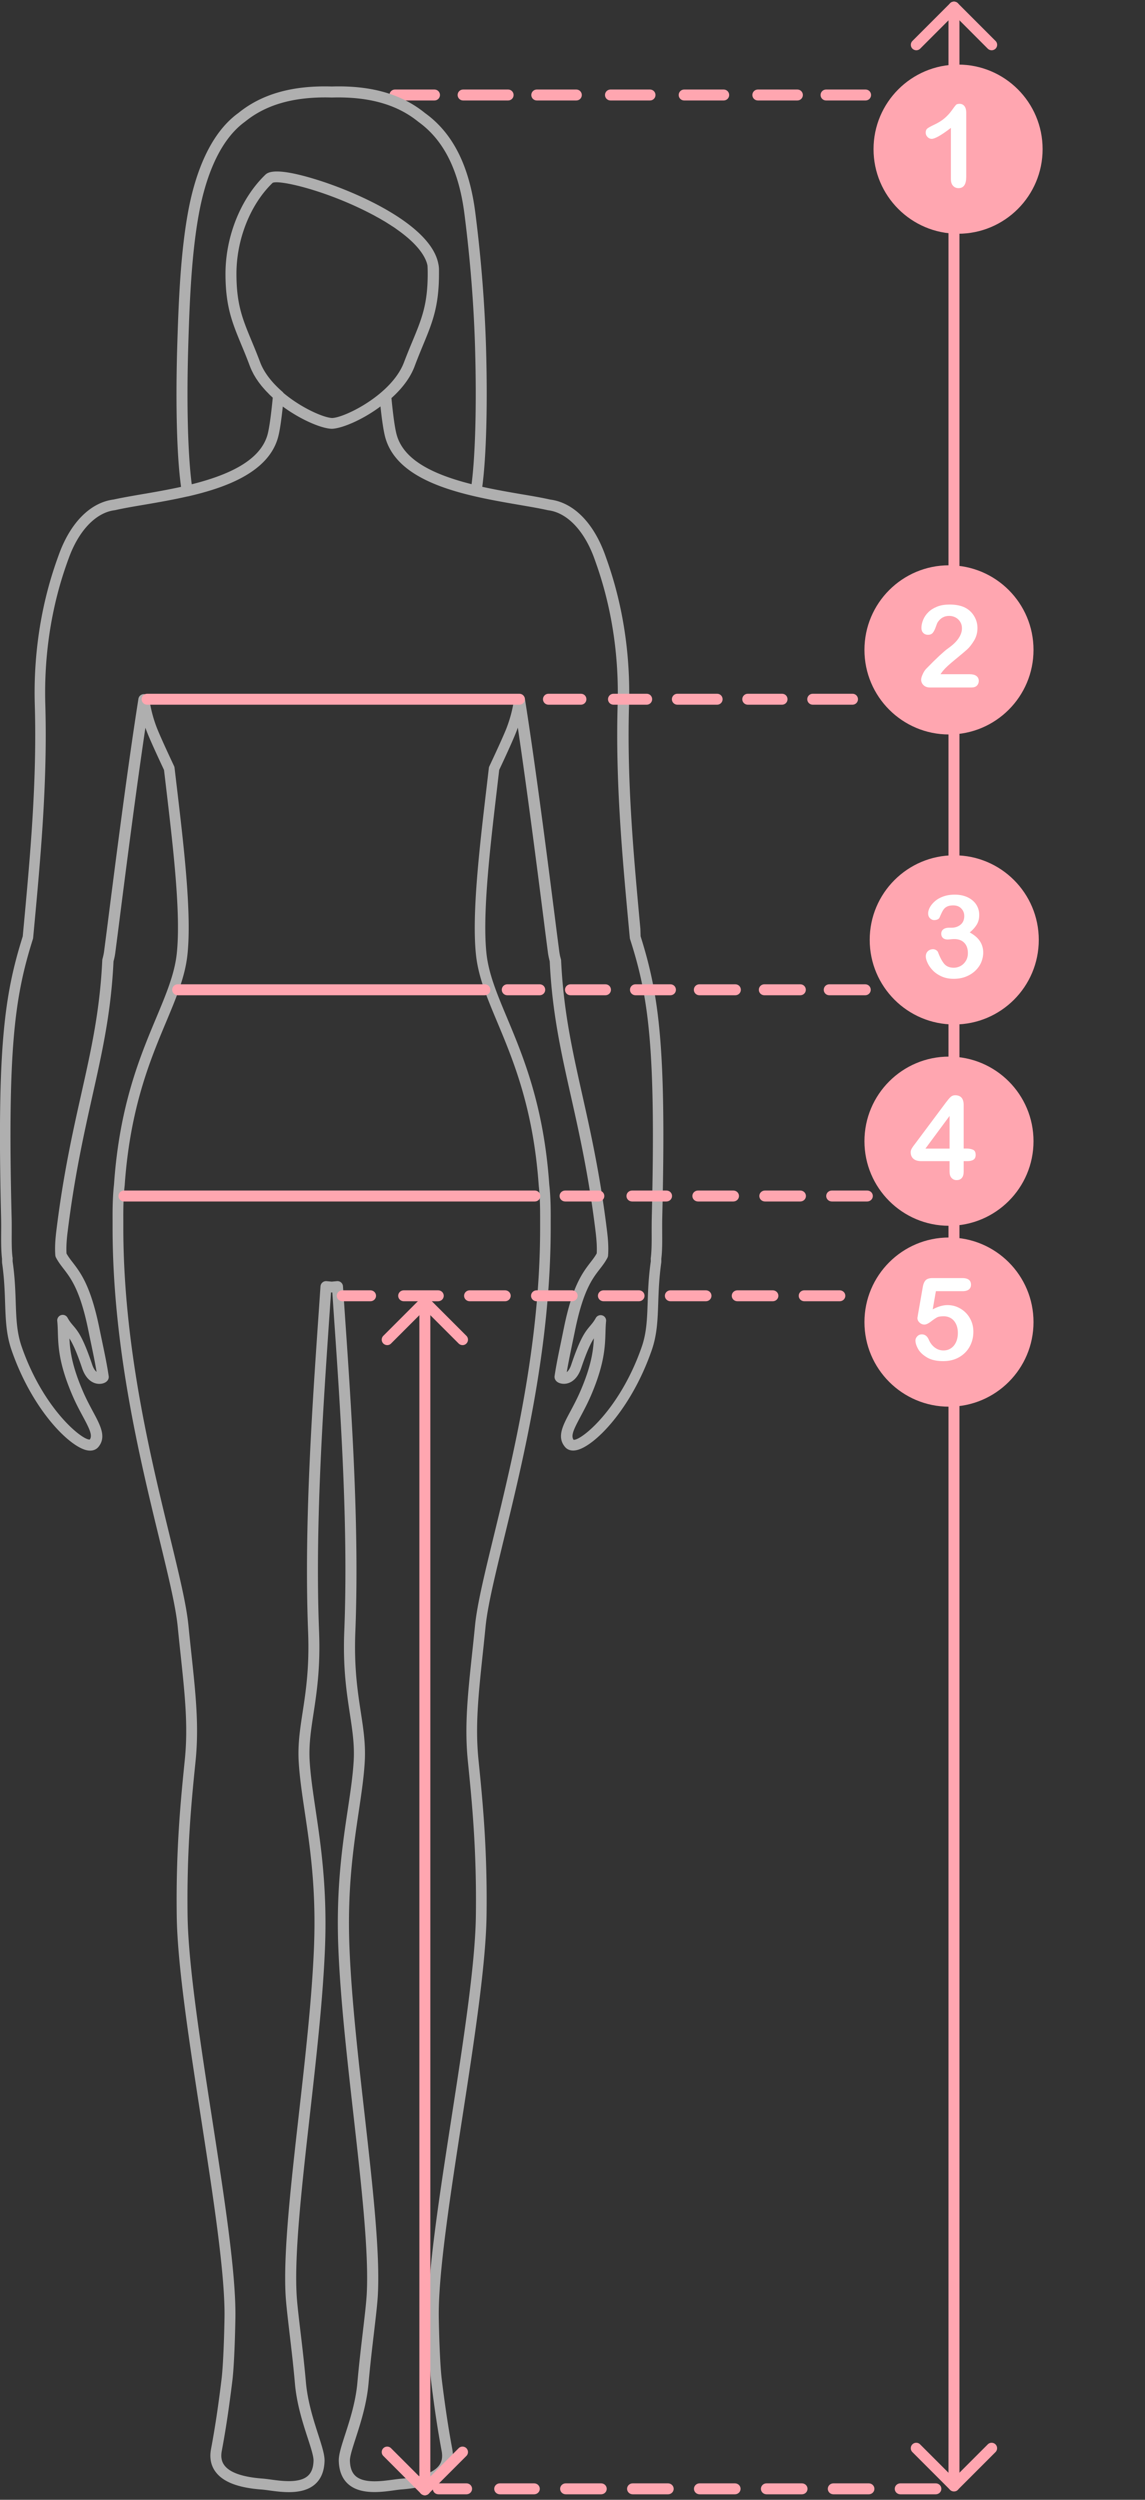 <svg width="209" height="456" viewBox="0 0 209 456" fill="none" xmlns="http://www.w3.org/2000/svg"><rect x="0" y="0" width="209" height="456" fill="#333333" stroke="none"/><g clip-path="url(#a)"><path d="M158 18.33h-7.22c-.55 0-1-.45-1-1s.45-1 1-1H158c.55 0 1 .45 1 1s-.45 1-1 1zm-12.45 0h-7.22c-.55 0-1-.45-1-1s.45-1 1-1h7.22c.55 0 1 .45 1 1s-.45 1-1 1zm-13.45 0h-7.22c-.55 0-1-.45-1-1s.45-1 1-1h7.22c.55 0 1 .45 1 1s-.45 1-1 1zm-13.45 0h-7.22c-.55 0-1-.45-1-1s.45-1 1-1h7.22c.55 0 1 .45 1 1s-.45 1-1 1zm-13.45 0h-7.22c-.55 0-1-.45-1-1s.45-1 1-1h7.22c.55 0 1 .45 1 1s-.44 1-1 1zm-12.45 0h-8.22c-.55 0-1-.45-1-1s.45-1 1-1h8.22c.55 0 1 .45 1 1s-.44 1-1 1zm-13.44 0h-7.22c-.55 0-1-.45-1-1s.45-1 1-1h7.22c.55 0 1 .45 1 1s-.45 1-1 1z" fill="#FFA6B0"/><path d="M116.89 169.42c-1.22-13.17-2.48-26.8-2.07-40.83.41-13.99-3.13-23.89-4.29-27.15l-.05-.14c-2.12-5.92-5.77-9.62-10.05-10.17-1.44-.33-3.24-.64-5.15-.96-2.21-.38-4.72-.81-7.25-1.37.73-5.46.99-14.79.69-25.3-.24-8.05-.89-16.33-1.95-24.62-1.09-8.62-4.11-14.61-9.2-18.26-4.27-3.47-9.84-5.06-17.01-4.84-7.21-.22-12.79 1.38-17.02 4.81-5.66 4.06-8.15 12.16-9.24 18.24-1.36 7.5-1.71 16.3-1.96 24.67-.15 5.15-.36 17.6.71 25.31-2.5.55-4.97.98-7.16 1.35-1.91.33-3.71.64-5.15.96-4.27.55-7.93 4.25-10.04 10.17l-.05.13c-1.16 3.25-4.71 13.15-4.3 27.16.41 14.04-.85 27.67-2.07 40.84l-.13 1.39C.75 181.62-.55 191.2.2 222.16c.02.92.02 1.83.01 2.7-.01 1.64-.01 3.19.14 4.62.01.05.01.1.02.16-.01.21 0 .43.01.73.4 2.75.48 5.16.55 7.28.11 3.13.2 5.84 1.2 8.7 3.76 10.81 10.56 17.63 13.82 18.22 1.14.2 1.74-.3 2.01-.62 1.5-1.82.39-3.89-1.02-6.51-.56-1.05-1.2-2.24-1.79-3.61-2.01-4.65-2.37-7.41-2.48-9.68.57.88 1.27 2.32 2.32 5.43.85 2.53 2.54 3.08 3.73 2.79.89-.22 1.2-.84 1.12-1.35-.3-2.04-.75-4.19-1.23-6.47-.16-.75-.31-1.5-.47-2.26-1.57-7.71-3.41-10.1-4.89-12.03-.43-.55-.8-1.04-1.11-1.6-.06-1.05 0-2.33.2-3.92 1.24-10.11 2.97-17.84 4.49-24.67 1.85-8.26 3.45-15.4 3.89-24.71.16-.56.26-1.08.33-1.61.21-1.62.48-3.69.78-6.07 1.15-9.01 2.98-23.31 4.71-34.93.09.26.19.52.29.78.75 1.92 2.71 6.07 3.11 6.93l.39 3.31c1.27 10.78 2.72 23 1.93 30.22-.4 3.69-1.94 7.36-3.72 11.62-3 7.16-6.74 16.08-7.73 30.45-.27 2.41-.27 4.81-.26 6.75v.96c-.03 21.74 4.91 42.04 8.51 56.86 1.68 6.92 3.01 12.38 3.38 16.12.18 1.82.36 3.55.54 5.2.77 7.24 1.38 12.95.75 19.08-.73 7.22-1.64 16.2-1.47 28.49.12 9.04 2.34 23.33 4.48 37.16 2.14 13.82 4.35 28.1 4.24 36.02-.03 2.18-.19 8.48-.55 11.38-.61 4.99-1.2 8.89-1.91 12.66-.31 1.64-.02 3.07.88 4.23 1.39 1.81 4.13 2.85 8.38 3.16.37.03.82.09 1.33.16 2.43.33 6.1.83 8.34-1.08 1.14-.97 1.74-2.42 1.79-4.3.03-1.13-.47-2.66-1.15-4.79-.86-2.67-1.93-5.98-2.25-9.55-.29-3.28-.66-6.47-1-9.29-.33-2.79-.62-5.19-.7-6.79-.41-7.57.96-19.73 2.41-32.6 1.18-10.46 2.4-21.27 2.77-30.53.43-10.85-.76-18.81-1.71-25.21-.48-3.24-.9-6.04-1.08-8.79-.19-3.01.22-5.67.69-8.75.6-3.93 1.28-8.38 1.02-15.01-.75-19.06.71-40.33 1.88-57.43l.3-4.4H60.66l.3 4.4c1.18 17.1 2.64 38.38 1.88 57.43-.26 6.63.42 11.08 1.02 15.01.47 3.08.88 5.74.69 8.75-.17 2.75-.59 5.55-1.08 8.79-.96 6.4-2.15 14.36-1.71 25.21.37 9.26 1.59 20.08 2.77 30.54 1.45 12.87 2.82 25.02 2.41 32.59-.09 1.59-.37 4-.7 6.79-.33 2.82-.71 6.01-1 9.29-.31 3.57-1.39 6.89-2.25 9.55-.69 2.12-1.18 3.66-1.15 4.78.05 1.88.65 3.33 1.79 4.3 1.28 1.09 3.02 1.39 4.73 1.39 1.29 0 2.56-.17 3.61-.32.51-.07.96-.13 1.33-.16 4.24-.32 6.98-1.35 8.37-3.16.89-1.16 1.19-2.58.88-4.23-.7-3.74-1.29-7.64-1.91-12.66-.36-2.9-.52-9.19-.55-11.37-.11-7.92 2.1-22.21 4.24-36.03s4.35-28.11 4.48-37.15c.17-12.29-.74-21.27-1.47-28.49-.62-6.13-.01-11.85.75-19.09.18-1.65.36-3.38.54-5.2.37-3.74 1.7-9.2 3.38-16.12 3.61-14.82 8.54-35.12 8.51-56.86v-.97c.01-1.93.01-4.33-.26-6.69-1-14.42-4.74-23.33-7.74-30.5-1.78-4.25-3.32-7.93-3.72-11.62-.78-7.2.67-19.49 1.95-30.34l.37-3.19c.41-.86 2.36-5.01 3.11-6.93.1-.26.2-.52.29-.78 1.73 11.62 3.56 25.92 4.71 34.93.3 2.39.57 4.45.78 6.07.07.53.18 1.05.33 1.62.44 9.31 2.04 16.45 3.89 24.7 1.53 6.82 3.26 14.56 4.49 24.67.19 1.58.26 2.87.2 3.92-.31.56-.68 1.04-1.11 1.6-1.48 1.92-3.32 4.31-4.89 12.03-.16.79-.32 1.57-.48 2.35-.47 2.25-.91 4.37-1.21 6.38-.08.52.24 1.15 1.12 1.36 1.19.29 2.88-.27 3.73-2.79 1.05-3.11 1.75-4.55 2.32-5.44-.11 2.27-.47 5.03-2.48 9.68-.59 1.36-1.23 2.56-1.79 3.61-1.41 2.62-2.52 4.69-1.01 6.51.26.32.87.83 2.01.62 3.26-.58 10.06-7.41 13.82-18.22 1-2.86 1.09-5.57 1.2-8.7.07-2.12.16-4.53.56-7.38.01-.21.01-.42 0-.63.01-.05.02-.1.02-.16.16-1.42.15-2.96.14-4.6 0-.88-.01-1.8.01-2.73.75-30.95-.55-40.53-3.95-51.34l-.04-1.37zM51.74 71.68a.968.968 0 0 0-.19-.22c-2.02-1.76-3.39-3.58-4.07-5.4-.55-1.46-1.08-2.74-1.55-3.87-1.67-4.02-2.77-6.68-2.77-12.25 0-6.32 2.56-12.7 6.61-16.59 1.21-.56 9.33 1.29 17.28 5.31.4.2.8.41 1.18.61.15.08.28.16.43.24.23.13.47.25.69.38.14.08.27.16.41.24.22.13.44.25.65.38l.33.21c.22.14.45.28.66.42.07.05.14.1.22.14.25.16.49.32.72.49.03.02.05.04.08.06 2.94 2.06 4.82 4.14 5.47 6.07.02.05.03.09.04.14.04.13.07.26.1.38.03.51.04 1.02.04 1.53 0 5.59-1.11 8.25-2.78 12.29-.47 1.12-.99 2.39-1.54 3.83-2.21 5.9-10.81 10.11-13.11 10.18-1.51-.04-5.6-1.8-8.9-4.57zm-17.39-8.12c.24-8.29.59-17.01 1.92-24.37 1.03-5.72 3.33-13.3 8.48-17.01 3.66-2.97 8.44-4.41 14.63-4.41.39 0 .78.01 1.18.02 6.72-.19 11.87 1.24 15.8 4.43 4.66 3.35 7.42 8.88 8.43 16.92 1.05 8.22 1.7 16.44 1.93 24.42.29 10.28.05 19.38-.64 24.76-8.29-2.08-12.66-5.01-13.72-9.19-.29-1.14-.59-3.27-.91-6.51 2.07-1.86 3.5-3.83 4.25-5.85.53-1.42 1.03-2.62 1.51-3.79 1.7-4.1 2.92-7.06 2.92-13.04v-.81c-.01-.4-.06-.76-.13-1.06-1.41-7.05-14.56-12.91-22.11-15.27-5.23-1.63-8.4-1.95-9.43-.95-4.5 4.32-7.3 11.25-7.3 18.09 0 5.97 1.23 8.92 2.92 13.01.49 1.17.99 2.38 1.52 3.81.1.25.2.51.32.76.04.09.09.18.14.28l.24.48c.06.11.13.22.19.32.08.14.17.29.26.43.07.12.16.23.23.34.09.13.18.27.28.4.09.12.18.24.28.36.1.13.19.26.3.38.1.12.21.24.31.36.11.12.21.25.33.37.11.12.22.24.34.35.12.13.24.25.36.38.12.11.24.23.36.34.09.08.17.16.25.24-.31 3.18-.62 5.39-.91 6.56-1.26 4.99-7.42 7.61-13.88 9.23-.7-5.35-.95-14.47-.65-24.78zm84.62 158.56c-.02.95-.02 1.88-.02 2.78.01 1.57.01 3.06-.14 4.43 0 .01-.02.11-.02.12-.01.06-.01.13-.01.19.01.18.01.37.01.46-.41 2.86-.5 5.32-.57 7.5-.1 2.97-.19 5.54-1.09 8.11-3.96 11.38-11.03 17.08-12.43 16.93-.55-.76.07-1.99 1.27-4.24.58-1.09 1.24-2.32 1.87-3.76 2.51-5.82 2.6-9.01 2.68-11.57.02-.72.04-1.4.11-2.06a.992.992 0 0 0-.69-1.06c-.45-.14-.95.05-1.18.46-.37.66-.67 1.01-1.02 1.43-.88 1.04-1.79 2.11-3.48 7.13-.21.63-.5 1.1-.81 1.33.28-1.66.64-3.4 1.02-5.24.16-.78.33-1.56.49-2.36 1.48-7.26 3.16-9.45 4.52-11.2.51-.66.99-1.28 1.4-2.07.06-.12.1-.25.11-.38.1-1.24.04-2.68-.19-4.52-1.25-10.21-2.99-18-4.53-24.87-1.83-8.2-3.42-15.28-3.85-24.47 0-.08-.02-.15-.04-.23-.15-.51-.24-.97-.3-1.44-.21-1.62-.48-3.68-.78-6.07-1.32-10.36-3.54-27.69-5.48-39.94a1 1 0 0 0-.99-.84h-.01c-.5 0-.91.37-.98.86-.26 1.82-.73 3.6-1.39 5.31-.8 2.03-3.11 6.9-3.13 6.95a.91.91 0 0 0-.09.31l-.39 3.35c-1.29 10.95-2.76 23.36-1.95 30.79.43 3.98 2.02 7.78 3.86 12.17 2.94 7.03 6.61 15.77 7.59 29.91.26 2.28.25 4.52.25 6.5v.98c.03 21.5-4.88 41.66-8.46 56.39-1.7 7-3.05 12.52-3.43 16.4-.18 1.82-.36 3.54-.54 5.18-.78 7.35-1.4 13.16-.76 19.5.72 7.17 1.63 16.08 1.46 28.26-.12 8.9-2.33 23.12-4.46 36.87-2.25 14.54-4.38 28.28-4.27 36.36 0 .08.12 7.99.56 11.59.62 5.06 1.22 9 1.93 12.78.2 1.08.04 1.94-.5 2.64-1.01 1.32-3.35 2.12-6.94 2.39-.4.03-.89.1-1.45.17-2.08.28-5.21.71-6.77-.62-.7-.59-1.05-1.52-1.09-2.83-.02-.79.48-2.33 1.06-4.12.89-2.76 2-6.2 2.34-9.99.28-3.24.66-6.42.99-9.23.33-2.82.62-5.25.71-6.91.42-7.73-.96-19.97-2.42-32.92-1.18-10.43-2.39-21.21-2.76-30.4-.42-10.66.7-18.19 1.69-24.84.47-3.15.92-6.13 1.09-8.96.2-3.23-.22-5.98-.71-9.18-.59-3.84-1.25-8.19-1-14.63.76-19.16-.71-40.5-1.89-57.65l-.37-5.46c-.06-.54-.54-.94-1.09-.89l-.96.09-.96-.09a1 1 0 0 0-.74.25c-.21.17-.33.44-.35.71l-.37 5.39c-1.18 17.15-2.64 38.48-1.89 57.65.25 6.44-.41 10.79-1 14.63-.49 3.19-.91 5.95-.71 9.18.18 2.83.62 5.81 1.09 8.96.99 6.64 2.12 14.17 1.69 24.83-.37 9.18-1.58 19.96-2.76 30.38-1.46 12.96-2.84 25.2-2.42 32.93.09 1.66.38 4.09.71 6.91.33 2.8.71 5.98.99 9.23.33 3.79 1.44 7.23 2.34 9.99.58 1.79 1.08 3.33 1.06 4.12-.03 1.31-.39 2.23-1.09 2.82-1.56 1.33-4.7.9-6.77.62-.56-.08-1.05-.14-1.45-.17-3.59-.27-5.93-1.07-6.94-2.39-.54-.7-.7-1.56-.5-2.64.72-3.81 1.31-7.75 1.93-12.78.44-3.6.56-11.51.56-11.59.11-8.09-2.02-21.82-4.27-36.36-2.13-13.75-4.33-27.98-4.46-36.88-.17-12.17.73-21.09 1.46-28.26.64-6.33.03-12.14-.76-19.5-.18-1.65-.36-3.37-.54-5.19-.38-3.88-1.73-9.4-3.43-16.4-3.58-14.72-8.49-34.89-8.46-56.39v-.97c-.01-1.98-.01-4.23.25-6.56.98-14.09 4.64-22.83 7.59-29.86 1.84-4.4 3.43-8.19 3.86-12.17.81-7.44-.65-19.79-1.94-30.67l-.41-3.47a.85.85 0 0 0-.09-.31c-.02-.05-2.33-4.92-3.13-6.95-.66-1.7-1.13-3.48-1.39-5.31a1 1 0 0 0-.98-.86h-.01c-.49 0-.91.36-.99.84-1.94 12.25-4.16 29.59-5.48 39.94-.3 2.38-.57 4.45-.78 6.07-.06.47-.16.93-.3 1.44-.02.07-.03.15-.04.23-.43 9.19-2.01 16.28-3.85 24.48-1.54 6.87-3.28 14.65-4.53 24.86-.23 1.85-.29 3.29-.19 4.52.01.13.05.26.11.38.41.79.89 1.41 1.4 2.07 1.35 1.76 3.04 3.95 4.51 11.2.16.76.31 1.52.47 2.27.39 1.86.76 3.63 1.04 5.32-.32-.23-.6-.7-.81-1.33-1.69-5.01-2.6-6.09-3.48-7.12-.35-.41-.66-.77-1.02-1.43a.997.997 0 0 0-1.18-.46c-.45.15-.74.59-.69 1.06.07.66.09 1.34.11 2.06.08 2.56.17 5.75 2.68 11.57.62 1.44 1.28 2.67 1.87 3.76 1.21 2.25 1.82 3.48 1.28 4.24-1.37.16-8.48-5.55-12.43-16.93-.9-2.58-.99-5.14-1.09-8.11-.07-2.17-.16-4.64-.56-7.4a5.23 5.23 0 0 1 0-.56c0-.06 0-.12-.01-.18 0-.01-.03-.17-.03-.18-.15-1.31-.14-2.81-.13-4.39 0-.9.01-1.82-.02-2.76-.75-30.77.53-40.18 3.89-50.8.02-.07.04-.14.04-.21l.14-1.49c1.23-13.24 2.49-26.93 2.08-41.09-.39-13.63 3.05-23.26 4.19-26.43l.05-.13c1.83-5.13 4.99-8.44 8.45-8.86.03 0 .07-.01.1-.02 1.4-.32 3.19-.63 5.09-.95 2.53-.43 5.31-.91 8.07-1.54.03 0 .07 0 .1-.01 6.25-1.45 14.76-4.17 16.48-10.95.28-1.08.55-2.92.82-5.44 3.28 2.41 7.04 4.01 8.95 4.06 1.76-.05 5.5-1.56 8.88-4.08.27 2.54.55 4.37.82 5.45 2.2 8.68 15.14 10.9 24.59 12.52 1.9.33 3.69.63 5.09.95.03.01.07.01.1.02 3.46.42 6.62 3.73 8.46 8.86l.05.14c1.13 3.17 4.57 12.8 4.18 26.42-.41 14.16.85 27.84 2.08 41.07l.14 1.51c.01.07.02.14.04.21 3.44 10.66 4.72 20.07 3.97 50.83z" fill="#AFAFAF"/><path d="M174.13 454.47c-.26 0-.51-.1-.71-.29l-6.88-6.88a.996.996 0 1 1 1.41-1.41l6.88 6.88c.39.39.39 1.02 0 1.41-.19.2-.44.29-.7.29z" fill="#FFA6B0"/><path d="M174.13 454.47c-.26 0-.51-.1-.71-.29a.996.996 0 0 1 0-1.41l6.88-6.88a.996.996 0 1 1 1.41 1.41l-6.88 6.88c-.19.2-.44.29-.7.29zM167.26 9.17c-.26 0-.51-.1-.71-.29a.996.996 0 0 1 0-1.41l6.88-6.88A.996.996 0 1 1 174.84 2l-6.88 6.88c-.19.19-.45.29-.7.29z" fill="#FFA6B0"/><path d="M181.01 9.17c-.26 0-.51-.1-.71-.29L173.43 2a.996.996 0 1 1 1.41-1.41l6.88 6.88c.39.39.39 1.02 0 1.41-.2.19-.46.29-.71.29z" fill="#FFA6B0"/><path d="M174.13 453.669c-.55 0-1-.45-1-1V1.609c0-.55.45-1 1-1s1 .45 1 1v451.06c0 .55-.44 1-1 1zM77.55 455.171c-.26 0-.51-.1-.71-.29l-6.87-6.88a.996.996 0 1 1 1.41-1.41l6.88 6.88c.39.39.39 1.02 0 1.41-.2.19-.45.29-.71.29z" fill="#FFA6B0"/><path d="M77.55 455.171c-.26 0-.51-.1-.71-.29a.996.996 0 0 1 0-1.41l6.88-6.88a.996.996 0 1 1 1.41 1.41l-6.88 6.88c-.19.19-.44.29-.7.29zM70.68 245.371c-.26 0-.51-.1-.71-.29a.996.996 0 0 1 0-1.41l6.88-6.88a.996.996 0 1 1 1.41 1.41l-6.88 6.88a.96.96 0 0 1-.7.29z" fill="#FFA6B0"/><path d="M84.43 245.371c-.26 0-.51-.1-.71-.29l-6.88-6.88a.996.996 0 1 1 1.41-1.41l6.88 6.88c.39.39.39 1.02 0 1.41a.96.96 0 0 1-.7.29z" fill="#FFA6B0"/><path d="M77.55 455.17c-.55 0-1-.45-1-1V237.5c0-.55.45-1 1-1s1 .45 1 1v216.67c0 .55-.45 1-1 1zM106.04 126.551h-5.93c-.55 0-1 .45-1 1s.45 1 1 1h5.93c.55 0 1-.45 1-1 0-.56-.44-1-1-1zM142.75 126.551h-6.26c-.55 0-1 .45-1 1s.45 1 1 1h6.26c.55 0 1-.45 1-1 0-.56-.44-1-1-1zM155.61 126.551h-7.26c-.55 0-1 .45-1 1s.45 1 1 1h7.26c.55 0 1-.45 1-1 0-.56-.45-1-1-1zM130.9 126.551h-7.26c-.55 0-1 .45-1 1s.45 1 1 1h7.26c.55 0 1-.45 1-1 0-.56-.45-1-1-1zM118.04 126.551h-6.06c-.55 0-1 .45-1 1s.45 1 1 1h6.06c.55 0 1-.45 1-1 0-.56-.44-1-1-1zM98.52 179.551h-5.93c-.55 0-1 .45-1 1s.45 1 1 1h5.93c.55 0 1-.45 1-1 0-.56-.45-1-1-1zM134.23 179.551h-6.58c-.55 0-1 .45-1 1s.45 1 1 1h6.58c.55 0 1-.45 1-1 0-.56-.45-1-1-1zM169.8 179.551h-6.58c-.55 0-1 .45-1 1s.45 1 1 1h6.58c.55 0 1-.45 1-1 0-.56-.45-1-1-1zM146.09 179.551h-6.58c-.55 0-1 .45-1 1s.45 1 1 1h6.58c.55 0 1-.45 1-1 0-.56-.45-1-1-1zM157.94 179.551h-6.58c-.55 0-1 .45-1 1s.45 1 1 1h6.58c.55 0 1-.45 1-1 0-.56-.45-1-1-1zM122.38 179.551h-6.39c-.55 0-1 .45-1 1s.45 1 1 1h6.39c.55 0 1-.45 1-1 0-.56-.45-1-1-1zM110.52 179.551h-6.39c-.55 0-1 .45-1 1s.45 1 1 1h6.39c.55 0 1-.45 1-1 0-.56-.45-1-1-1zM181.65 179.551h-6.58c-.55 0-1 .45-1 1s.45 1 1 1h6.58c.55 0 1-.45 1-1 0-.56-.44-1-1-1zM109.28 217.17h-6.11c-.57 0-1.03.45-1.03 1s.46 1 1.03 1h6.11c.57 0 1.03-.45 1.03-1s-.46-1-1.03-1zM146.08 217.17h-6.45c-.57 0-1.03.45-1.03 1s.46 1 1.03 1h6.45c.57 0 1.03-.45 1.03-1s-.46-1-1.03-1zM182.72 217.17h-6.45c-.57 0-1.03.45-1.03 1s.46 1 1.03 1h6.45c.57 0 1.03-.45 1.03-1s-.46-1-1.03-1zM158.29 217.17h-6.45c-.57 0-1.03.45-1.03 1s.46 1 1.03 1h6.45c.57 0 1.03-.45 1.03-1s-.46-1-1.03-1zM170.51 217.17h-6.45c-.57 0-1.03.45-1.03 1s.46 1 1.03 1h6.45c.57 0 1.03-.45 1.03-1s-.46-1-1.03-1zM133.86 217.17h-6.45c-.57 0-1.03.45-1.03 1s.46 1 1.03 1h6.45c.57 0 1.03-.45 1.03-1s-.46-1-1.03-1zM121.64 217.17H115.38c-.57 0-1.03.45-1.03 1s.46 1 1.03 1H121.64c.57 0 1.03-.45 1.03-1 .01-.55-.46-1-1.03-1zM67.61 235.371H62.5c-.57 0-1.03.45-1.03 1s.46 1 1.03 1h5.11c.57 0 1.03-.45 1.03-1s-.46-1-1.03-1zM104.4 235.371h-6.44c-.57 0-1.03.45-1.03 1s.46 1 1.03 1h6.45c.57 0 1.03-.45 1.03-1s-.47-1-1.04-1zM141.05 235.371h-6.45c-.57 0-1.03.45-1.03 1s.46 1 1.03 1h6.45c.57 0 1.03-.45 1.03-1s-.46-1-1.03-1zM116.62 235.371h-6.45c-.57 0-1.03.45-1.03 1s.46 1 1.03 1h6.45c.57 0 1.03-.45 1.03-1s-.46-1-1.03-1zM128.84 235.371h-6.45c-.57 0-1.03.45-1.03 1s.46 1 1.03 1h6.45c.57 0 1.03-.45 1.03-1s-.46-1-1.03-1zM92.19 235.371h-6.45c-.57 0-1.03.45-1.03 1s.46 1 1.03 1h6.45c.57 0 1.03-.45 1.03-1s-.46-1-1.03-1z" fill="#FFA6B0"/><path d="M79.97 235.371H73.71c-.57 0-1.03.45-1.03 1s.46 1 1.03 1H79.97c.57 0 1.03-.45 1.03-1s-.46-1-1.03-1zM153.27 235.371h-6.45c-.57 0-1.03.45-1.03 1s.46 1 1.03 1h6.45c.57 0 1.03-.45 1.03-1s-.46-1-1.03-1zM85.14 453h-5.11c-.57 0-1.03.45-1.03 1s.46 1 1.03 1h5.11c.57 0 1.03-.45 1.03-1s-.46-1-1.03-1zM121.93 453h-6.44c-.57 0-1.03.45-1.03 1s.46 1 1.03 1h6.45c.57 0 1.03-.45 1.03-1s-.47-1-1.04-1zM158.58 453h-6.45c-.57 0-1.03.45-1.03 1s.46 1 1.03 1h6.45c.57 0 1.03-.45 1.03-1s-.46-1-1.03-1zM134.15 453h-6.45c-.57 0-1.03.45-1.03 1s.46 1 1.03 1h6.45c.57 0 1.03-.45 1.03-1s-.46-1-1.03-1zM146.37 453h-6.45c-.57 0-1.03.45-1.03 1s.46 1 1.03 1h6.45c.57 0 1.03-.45 1.03-1s-.46-1-1.03-1zM109.72 453h-6.45c-.57 0-1.03.45-1.03 1s.46 1 1.03 1h6.45c.57 0 1.03-.45 1.03-1s-.46-1-1.03-1zM97.5 453H91.24c-.57 0-1.03.45-1.03 1s.46 1 1.03 1H97.5c.57 0 1.03-.45 1.03-1s-.46-1-1.03-1zM170.8 453h-6.45c-.57 0-1.03.45-1.03 1s.46 1 1.03 1h6.45c.57 0 1.03-.45 1.03-1s-.46-1-1.03-1zM94.81 128.551H26.85c-.55 0-1-.45-1-1s.45-1 1-1h67.96c.55 0 1 .45 1 1s-.45 1-1 1zM88.51 181.551H32.43c-.55 0-1-.45-1-1s.45-1 1-1h56.08c.55 0 1 .45 1 1s-.45 1-1 1zM97.63 219.17h-75c-.55 0-1-.45-1-1s.45-1 1-1h75c.55 0 1 .45 1 1s-.44 1-1 1zM190.31 27.21c0 8.52-6.91 15.43-15.43 15.43s-15.43-6.91-15.43-15.43 6.91-15.43 15.43-15.43c8.53 0 15.43 6.9 15.43 15.43z" fill="#FFA6B0"/><path d="M173.57 32.66v-9.33c-1.74 1.33-2.91 2-3.51 2-.29 0-.54-.11-.76-.34-.22-.23-.33-.49-.33-.8 0-.35.11-.6.33-.77.22-.16.6-.38 1.16-.64.83-.39 1.49-.8 1.98-1.23.5-.43.94-.91 1.32-1.45.38-.53.63-.86.75-.98s.34-.18.66-.18c.36 0 .65.14.87.42.22.28.33.67.33 1.16v11.74c0 1.37-.47 2.06-1.4 2.06-.42 0-.75-.14-1-.42-.27-.28-.4-.69-.4-1.24z" fill="#fff"/><path d="M188.65 118.549c0 8.52-6.91 15.43-15.43 15.43s-15.43-6.91-15.43-15.43 6.91-15.43 15.43-15.43 15.43 6.9 15.43 15.43z" fill="#FFA6B0"/><path d="M172.17 122.319c-.16.18-.33.41-.5.67h5.35c.53 0 .94.11 1.22.33.28.22.42.52.42.89 0 .33-.11.62-.33.85-.22.23-.56.35-1.01.35h-7.55c-.51 0-.91-.14-1.2-.43-.29-.28-.43-.62-.43-1 0-.25.09-.57.28-.98.18-.41.39-.73.6-.96.91-.94 1.73-1.75 2.46-2.43.73-.67 1.25-1.12 1.57-1.33.56-.4 1.03-.79 1.4-1.19.37-.4.66-.81.85-1.23.2-.42.29-.83.29-1.24 0-.44-.1-.83-.31-1.17-.21-.35-.49-.61-.85-.81-.36-.19-.75-.29-1.17-.29-.9 0-1.6.39-2.11 1.18-.07.1-.18.38-.34.84-.16.46-.34.81-.54 1.06s-.5.37-.89.37c-.34 0-.63-.11-.85-.34-.23-.23-.34-.53-.34-.92 0-.47.11-.96.32-1.48.21-.51.53-.98.95-1.39.42-.42.95-.75 1.6-1.01.65-.26 1.4-.38 2.27-.38 1.05 0 1.94.16 2.68.49.48.22.9.52 1.26.9s.64.83.85 1.33c.2.5.3 1.02.3 1.56 0 .85-.21 1.62-.63 2.31-.42.69-.85 1.24-1.29 1.63-.44.39-1.17 1.01-2.2 1.85-1.04.85-1.75 1.5-2.13 1.97z" fill="#fff"/><path d="M189.61 171.45c0 8.52-6.91 15.43-15.43 15.43s-15.43-6.91-15.43-15.43 6.91-15.43 15.43-15.43 15.43 6.91 15.43 15.43z" fill="#FFA6B0"/><path d="M173.7 169.229c.63 0 1.17-.18 1.63-.55.45-.37.68-.9.68-1.59 0-.53-.18-.98-.54-1.36-.36-.38-.85-.57-1.47-.57-.42 0-.76.06-1.03.17-.27.12-.48.27-.64.46-.16.19-.31.44-.45.74s-.27.58-.38.85a.73.73 0 0 1-.37.34c-.18.08-.38.12-.62.12-.27 0-.52-.11-.75-.33-.23-.22-.34-.52-.34-.89 0-.36.11-.73.32-1.12.22-.39.53-.77.94-1.12.41-.36.93-.64 1.54-.86.62-.22 1.3-.32 2.06-.32.66 0 1.27.09 1.81.27a4.3 4.3 0 0 1 1.43.78c.4.34.71.74.91 1.19.21.45.31.94.31 1.46 0 .68-.15 1.27-.45 1.76-.3.49-.72.97-1.28 1.43.53.29.98.62 1.35.98.37.37.64.78.83 1.23.18.45.28.93.28 1.45 0 .62-.13 1.22-.37 1.8-.25.58-.62 1.1-1.1 1.55-.49.46-1.06.81-1.73 1.07-.67.26-1.4.38-2.21.38-.82 0-1.56-.15-2.2-.44-.64-.29-1.18-.66-1.6-1.1-.42-.44-.74-.9-.95-1.37-.22-.47-.32-.86-.32-1.17 0-.4.13-.72.38-.96.26-.24.58-.36.96-.36.19 0 .38.06.55.17.18.11.29.25.35.4.36.95.74 1.66 1.14 2.12.41.46.98.69 1.72.69.42 0 .83-.1 1.23-.31.39-.21.72-.52.97-.93.26-.41.38-.89.38-1.43 0-.8-.22-1.43-.66-1.88-.44-.45-1.05-.68-1.83-.68-.14 0-.35.01-.64.04-.29.03-.47.04-.55.04-.38 0-.67-.09-.87-.28-.21-.19-.31-.45-.31-.78s.12-.59.37-.79c.25-.2.61-.3 1.1-.3h.42z" fill="#fff"/><path d="M188.65 208.17c0 8.52-6.91 15.43-15.43 15.43s-15.43-6.91-15.43-15.43 6.91-15.43 15.43-15.43 15.43 6.91 15.43 15.43z" fill="#FFA6B0"/><path d="M173.33 213.721v-1.91h-5.15c-.65 0-1.14-.15-1.46-.44-.33-.29-.49-.69-.49-1.2 0-.13.02-.26.07-.4.05-.13.12-.27.22-.42.1-.15.19-.29.3-.43.1-.14.23-.3.38-.5l5.43-7.27c.36-.48.65-.83.88-1.04.23-.21.5-.32.83-.32 1.04 0 1.56.59 1.56 1.78v7.94h.44c.53 0 .95.07 1.27.22.32.14.48.46.48.94 0 .4-.13.69-.39.87-.26.18-.65.27-1.17.27h-.63v1.91c0 .53-.12.92-.35 1.17-.23.26-.54.38-.93.38-.38 0-.69-.13-.93-.4-.24-.24-.36-.63-.36-1.15zm-4.41-4.2h4.41v-5.96l-4.41 5.96z" fill="#fff"/><path d="M188.65 241.17c0 8.52-6.91 15.43-15.43 15.43s-15.43-6.91-15.43-15.43 6.91-15.43 15.43-15.43 15.43 6.91 15.43 15.43z" fill="#FFA6B0"/><path d="M175.7 235.531h-4.87l-.58 3.32c.97-.52 1.87-.78 2.69-.78.66 0 1.27.12 1.84.37.57.25 1.07.59 1.5 1.02.43.43.77.95 1.02 1.54.25.59.37 1.23.37 1.92 0 .99-.22 1.89-.67 2.71-.44.81-1.09 1.46-1.92 1.94-.84.48-1.8.72-2.9.72-1.22 0-2.22-.22-2.98-.68-.76-.45-1.3-.97-1.62-1.55-.32-.58-.48-1.1-.48-1.53 0-.27.11-.52.33-.76.22-.24.5-.36.84-.36.57 0 1 .33 1.28 1 .27.61.64 1.08 1.11 1.42.46.34.98.51 1.56.51.53 0 .99-.14 1.38-.41.4-.27.7-.65.92-1.13.21-.48.32-1.02.32-1.63 0-.66-.12-1.22-.35-1.68-.23-.46-.54-.81-.93-1.04a2.5 2.5 0 0 0-1.3-.34c-.59 0-1.01.07-1.26.22-.25.14-.62.39-1.09.75-.48.36-.87.54-1.17.54-.34 0-.63-.12-.89-.36s-.39-.52-.39-.83c0-.03.04-.27.11-.7l.86-4.91c.1-.59.27-1.01.53-1.28s.68-.4 1.27-.4h5.41c1.07 0 1.6.41 1.6 1.22 0 .36-.13.64-.39.86-.26.2-.64.31-1.15.31z" fill="#fff"/></g><defs><clipPath id="a"><path fill="#fff" d="M0 0h209v456H0z"/></clipPath></defs></svg>